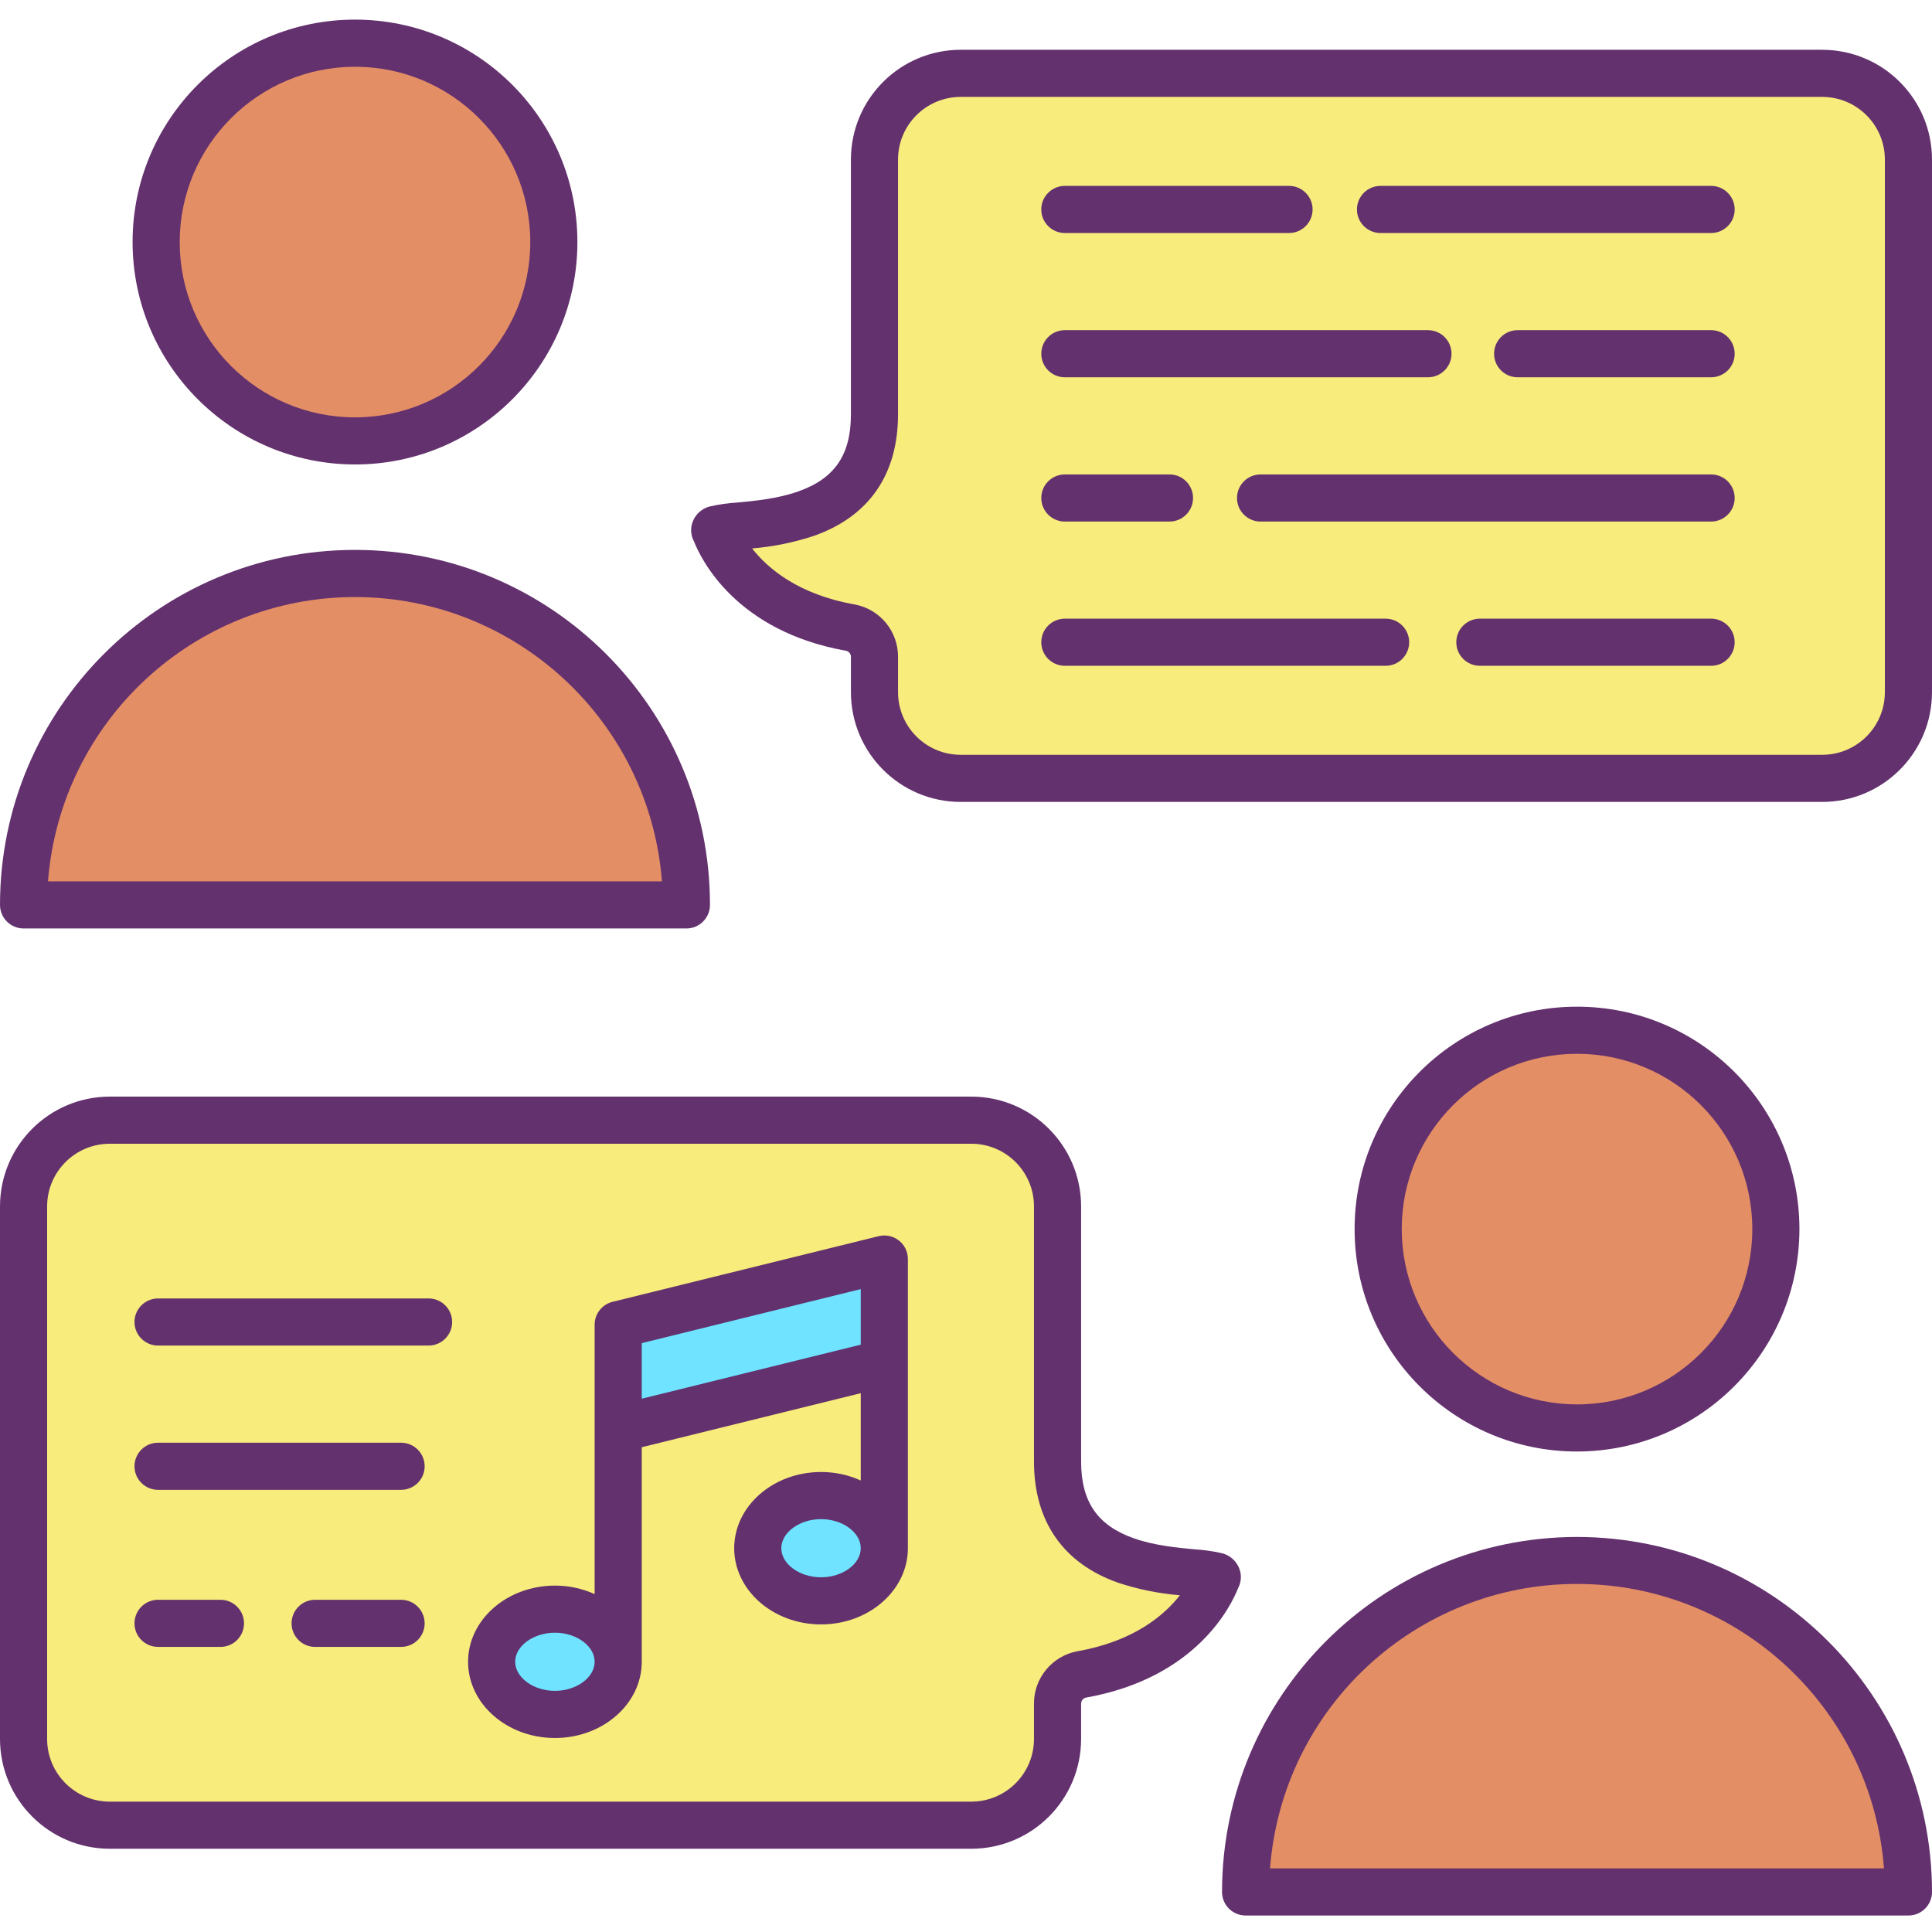 <svg height="492pt" viewBox="0 -5 492 492" width="492pt" xmlns="http://www.w3.org/2000/svg"><path d="m486 35.621v135.648c.004 12.121-9.82 21.949-21.941 21.949h-219.43c-12.117 0-21.941-9.828-21.938-21.949v-8.93c.039-3.652-2.535-6.812-6.121-7.512-28.23-4.988-34.461-24.688-34.461-24.688-.238-.152-.07-.289.41-.422 3.582-1 13.621-.68 22.77-3.918 9.152-3.242 17.402-10.02 17.402-25.25v-64.93c-.004-12.117 9.82-21.941 21.938-21.941h219.43c12.121 0 21.945 9.824 21.941 21.941zm0 0" fill="#f8ec7d"/><path d="m486 476.801h-168.801c0-46.613 37.789-84.402 84.402-84.402 46.609 0 84.398 37.789 84.398 84.402zm0 0" fill="#e48e66"/><path d="m452.238 308c0 27.969-22.672 50.641-50.637 50.641-27.969 0-50.641-22.672-50.641-50.641s22.672-50.641 50.641-50.641c27.965 0 50.637 22.672 50.637 50.641zm0 0" fill="#e48e66"/><path d="m225.199 389.27c0-7.398-7.211-13.41-16.109-13.41-8.898 0-16.121 6.012-16.121 13.41 0 7.402 7.223 13.402 16.121 13.402 8.898 0 16.109-6 16.109-13.402zm-67.77 28.91c0-7.398-7.211-13.398-16.109-13.398-8.898 0-16.121 6-16.121 13.398 0 7.398 7.223 13.41 16.121 13.41 8.898 0 16.109-6 16.109-13.41zm0-59.328 67.77-16.723v-26.508l-67.77 16.719zm152.051 37.449c.48.141.648.277.41.43 0 0-6.23 19.699-34.461 24.68-3.586.707-6.156 3.867-6.121 7.52v8.93c.004 12.117-9.82 21.941-21.938 21.941h-219.43c-12.121 0-21.945-9.824-21.941-21.941v-135.648c-.004-12.121 9.82-21.949 21.941-21.949h219.43c12.117 0 21.941 9.828 21.938 21.949v64.918c0 15.23 8.25 22.02 17.402 25.262 9.148 3.238 19.188 2.91 22.77 3.91zm0 0" fill="#f8ec7d"/><path d="m225.199 315.621v26.508l-67.77 16.723v-26.512zm0 0" fill="#6fe3ff"/><path d="m209.09 375.859c8.898 0 16.109 6.012 16.109 13.41 0 7.402-7.211 13.402-16.109 13.402-8.898 0-16.121-6-16.121-13.402 0-7.398 7.223-13.41 16.121-13.41zm0 0" fill="#6fe3ff"/><path d="m174.801 225.441h-168.801c0-46.613 37.789-84.402 84.398-84.402 46.613 0 84.402 37.789 84.402 84.402zm0 0" fill="#e48e66"/><path d="m141.32 404.781c8.898 0 16.109 6 16.109 13.398 0 7.398-7.211 13.41-16.109 13.41-8.898 0-16.121-6-16.121-13.41 0-7.41 7.223-13.398 16.121-13.398zm0 0" fill="#6fe3ff"/><path d="m141.039 56.641c0 27.969-22.672 50.641-50.641 50.641-27.965 0-50.637-22.672-50.637-50.641s22.672-50.641 50.637-50.641c27.969 0 50.641 22.672 50.641 50.641zm0 0" fill="#e48e66"/><g fill="#63316d"><path d="m458.238 308c0-31.281-25.355-56.641-56.637-56.641s-56.641 25.359-56.641 56.641 25.359 56.641 56.641 56.641c31.266-.035 56.605-25.371 56.637-56.641zm-101.277 0c0-24.652 19.984-44.641 44.641-44.641 24.652 0 44.637 19.988 44.637 44.641s-19.984 44.641-44.637 44.641c-24.645-.027-44.613-20-44.641-44.641zm0 0"/><path d="m401.602 386.398c-49.906.059-90.348 40.496-90.402 90.402 0 3.312 2.688 6 6 6h168.801c3.312 0 6-2.688 6-6-.055-49.906-40.496-90.344-90.398-90.402zm-78.176 84.402c3.117-40.867 37.188-72.438 78.176-72.438 40.984 0 75.055 31.57 78.172 72.438zm0 0"/><path d="m90.398 113.281c31.281 0 56.641-25.359 56.641-56.641s-25.359-56.641-56.641-56.641-56.637 25.359-56.637 56.641c.031 31.266 25.371 56.605 56.637 56.641zm0-101.281c24.656 0 44.641 19.984 44.641 44.641 0 24.652-19.984 44.641-44.641 44.641-24.652 0-44.637-19.988-44.637-44.641.027-24.645 19.996-44.613 44.637-44.641zm0 0"/><path d="m6 231.441h168.801c3.312 0 6-2.688 6-6 0-49.93-40.473-90.402-90.402-90.402-49.926 0-90.398 40.473-90.398 90.402 0 3.312 2.688 6 6 6zm84.398-84.402c40.953.051 74.988 31.57 78.176 72.402h-156.348c3.188-40.832 37.219-72.352 78.172-72.402zm0 0"/><path d="m315.938 395.754c-.395-2.566-2.312-4.637-4.844-5.23-2.234-.508-4.504-.832-6.789-.965-4.355-.406-10.316-.961-15.59-2.824-9.27-3.281-13.402-9.328-13.402-19.602v-64.922c-.016-15.426-12.512-27.93-27.941-27.949h-219.43c-15.426.02-27.926 12.523-27.941 27.949v135.648c.02 15.426 12.516 27.922 27.941 27.941h219.43c15.422-.02 27.922-12.516 27.938-27.941v-8.93c-.031-.742.449-1.41 1.164-1.609 28.285-4.992 37.109-23.52 38.816-27.887.598-1.129.824-2.414.648-3.68zm-41.562 19.746c-6.457 1.199-11.121 6.863-11.066 13.43v8.93c-.008 8.801-7.141 15.93-15.938 15.941h-219.43c-8.801-.012-15.934-7.141-15.941-15.941v-135.648c.008-8.805 7.137-15.938 15.941-15.949h219.43c8.801.012 15.934 7.145 15.938 15.949v64.918c0 15.27 7.402 25.961 21.402 30.918 5.105 1.688 10.398 2.762 15.758 3.199-3.969 5.078-11.738 11.727-26.094 14.254zm0 0"/><path d="m464.059 7.68h-219.43c-15.422.016-27.922 12.516-27.938 27.941v64.93c0 10.277-4.133 16.32-13.402 19.594-5.285 1.871-11.246 2.43-15.598 2.836-2.27.133-4.52.449-6.734.949-2.535.559-4.473 2.613-4.887 5.18-.188 1.285.039 2.602.652 3.746 1.719 4.391 10.551 22.887 38.812 27.883.711.199 1.191.863 1.16 1.602v8.93c.012 15.426 12.512 27.93 27.938 27.949h219.426c15.426-.02 27.926-12.523 27.941-27.949v-135.648c-.016-15.426-12.516-27.926-27.941-27.941zm15.941 163.59c-.008 8.801-7.137 15.938-15.941 15.949h-219.43c-8.801-.012-15.934-7.148-15.938-15.949v-8.93c.059-6.57-4.613-12.234-11.078-13.418-14.355-2.539-22.117-9.191-26.086-14.258 5.363-.441 10.652-1.516 15.762-3.207 14-4.941 21.398-15.629 21.398-30.906v-64.93c.012-8.801 7.141-15.93 15.941-15.941h219.43c8.801.012 15.93 7.141 15.941 15.941zm0 0"/><path d="m271.172 91.078h92.469c3.312 0 6-2.684 6-6 0-3.312-2.688-6-6-6h-92.469c-3.316 0-6 2.688-6 6 0 3.316 2.684 6 6 6zm0 0"/><path d="m435.75 79.078h-49.27c-3.312 0-6 2.688-6 6 0 3.316 2.688 6 6 6h49.27c3.312 0 6-2.684 6-6 0-3.312-2.688-6-6-6zm0 0"/><path d="m271.172 127.82h26.648c3.312 0 6-2.688 6-6s-2.688-6-6-6h-26.648c-3.316 0-6 2.688-6 6s2.684 6 6 6zm0 0"/><path d="m435.75 115.82h-114.738c-3.316 0-6 2.688-6 6s2.684 6 6 6h114.738c3.312 0 6-2.688 6-6s-2.688-6-6-6zm0 0"/><path d="m352.859 152.551h-81.688c-3.316 0-6 2.684-6 6 0 3.312 2.684 6 6 6h81.688c3.312 0 6-2.688 6-6 0-3.316-2.688-6-6-6zm0 0"/><path d="m435.75 152.551h-58.891c-3.312 0-6 2.684-6 6 0 3.312 2.688 6 6 6h58.891c3.312 0 6-2.688 6-6 0-3.316-2.688-6-6-6zm0 0"/><path d="m271.172 54.34h57.09c3.312 0 6-2.688 6-6s-2.688-6-6-6h-57.09c-3.316 0-6 2.688-6 6s2.684 6 6 6zm0 0"/><path d="m435.75 42.34h-84.191c-3.312 0-6 2.688-6 6s2.688 6 6 6h84.191c3.312 0 6-2.688 6-6s-2.688-6-6-6zm0 0"/><path d="m102.141 362.398h-61.891c-3.312 0-6 2.688-6 6 0 3.316 2.688 6 6 6h61.891c3.312 0 6-2.684 6-6 0-3.312-2.688-6-6-6zm0 0"/><path d="m109.141 325.66h-68.891c-3.312 0-6 2.688-6 6s2.688 6 6 6h68.891c3.312 0 6-2.688 6-6s-2.688-6-6-6zm0 0"/><path d="m102.141 402.398h-21.891c-3.312 0-6 2.688-6 6 0 3.316 2.688 6 6 6h21.891c3.312 0 6-2.684 6-6 0-3.312-2.688-6-6-6zm0 0"/><path d="m56.141 402.398h-15.891c-3.312 0-6 2.688-6 6 0 3.316 2.688 6 6 6h15.891c3.312 0 6-2.684 6-6 0-3.312-2.688-6-6-6zm0 0"/><path d="m228.898 310.898c-1.453-1.133-3.344-1.539-5.137-1.098l-67.77 16.719c-2.68.66-4.562 3.066-4.562 5.824v68.602c-3.176-1.43-6.625-2.164-10.109-2.156-12.199 0-22.121 8.699-22.121 19.398 0 10.703 9.922 19.41 22.121 19.41 12.195 0 22.109-8.707 22.109-19.41v-54.637l55.77-13.762v22.227c-3.176-1.43-6.625-2.164-10.109-2.156-12.199 0-22.121 8.707-22.121 19.41s9.926 19.402 22.121 19.402c12.195 0 22.109-8.703 22.109-19.402v-73.648c0-1.844-.848-3.586-2.301-4.723zm-87.578 114.691c-5.484 0-10.121-3.395-10.121-7.41 0-4.016 4.637-7.398 10.121-7.398 5.484 0 10.109 3.387 10.109 7.398 0 4.012-4.629 7.41-10.109 7.41zm22.109-74.398v-14.152l55.77-13.758v14.148zm45.66 45.48c-5.484 0-10.121-3.391-10.121-7.402s4.637-7.41 10.121-7.41 10.109 3.395 10.109 7.41-4.629 7.402-10.109 7.402zm0 0"/></g></svg>